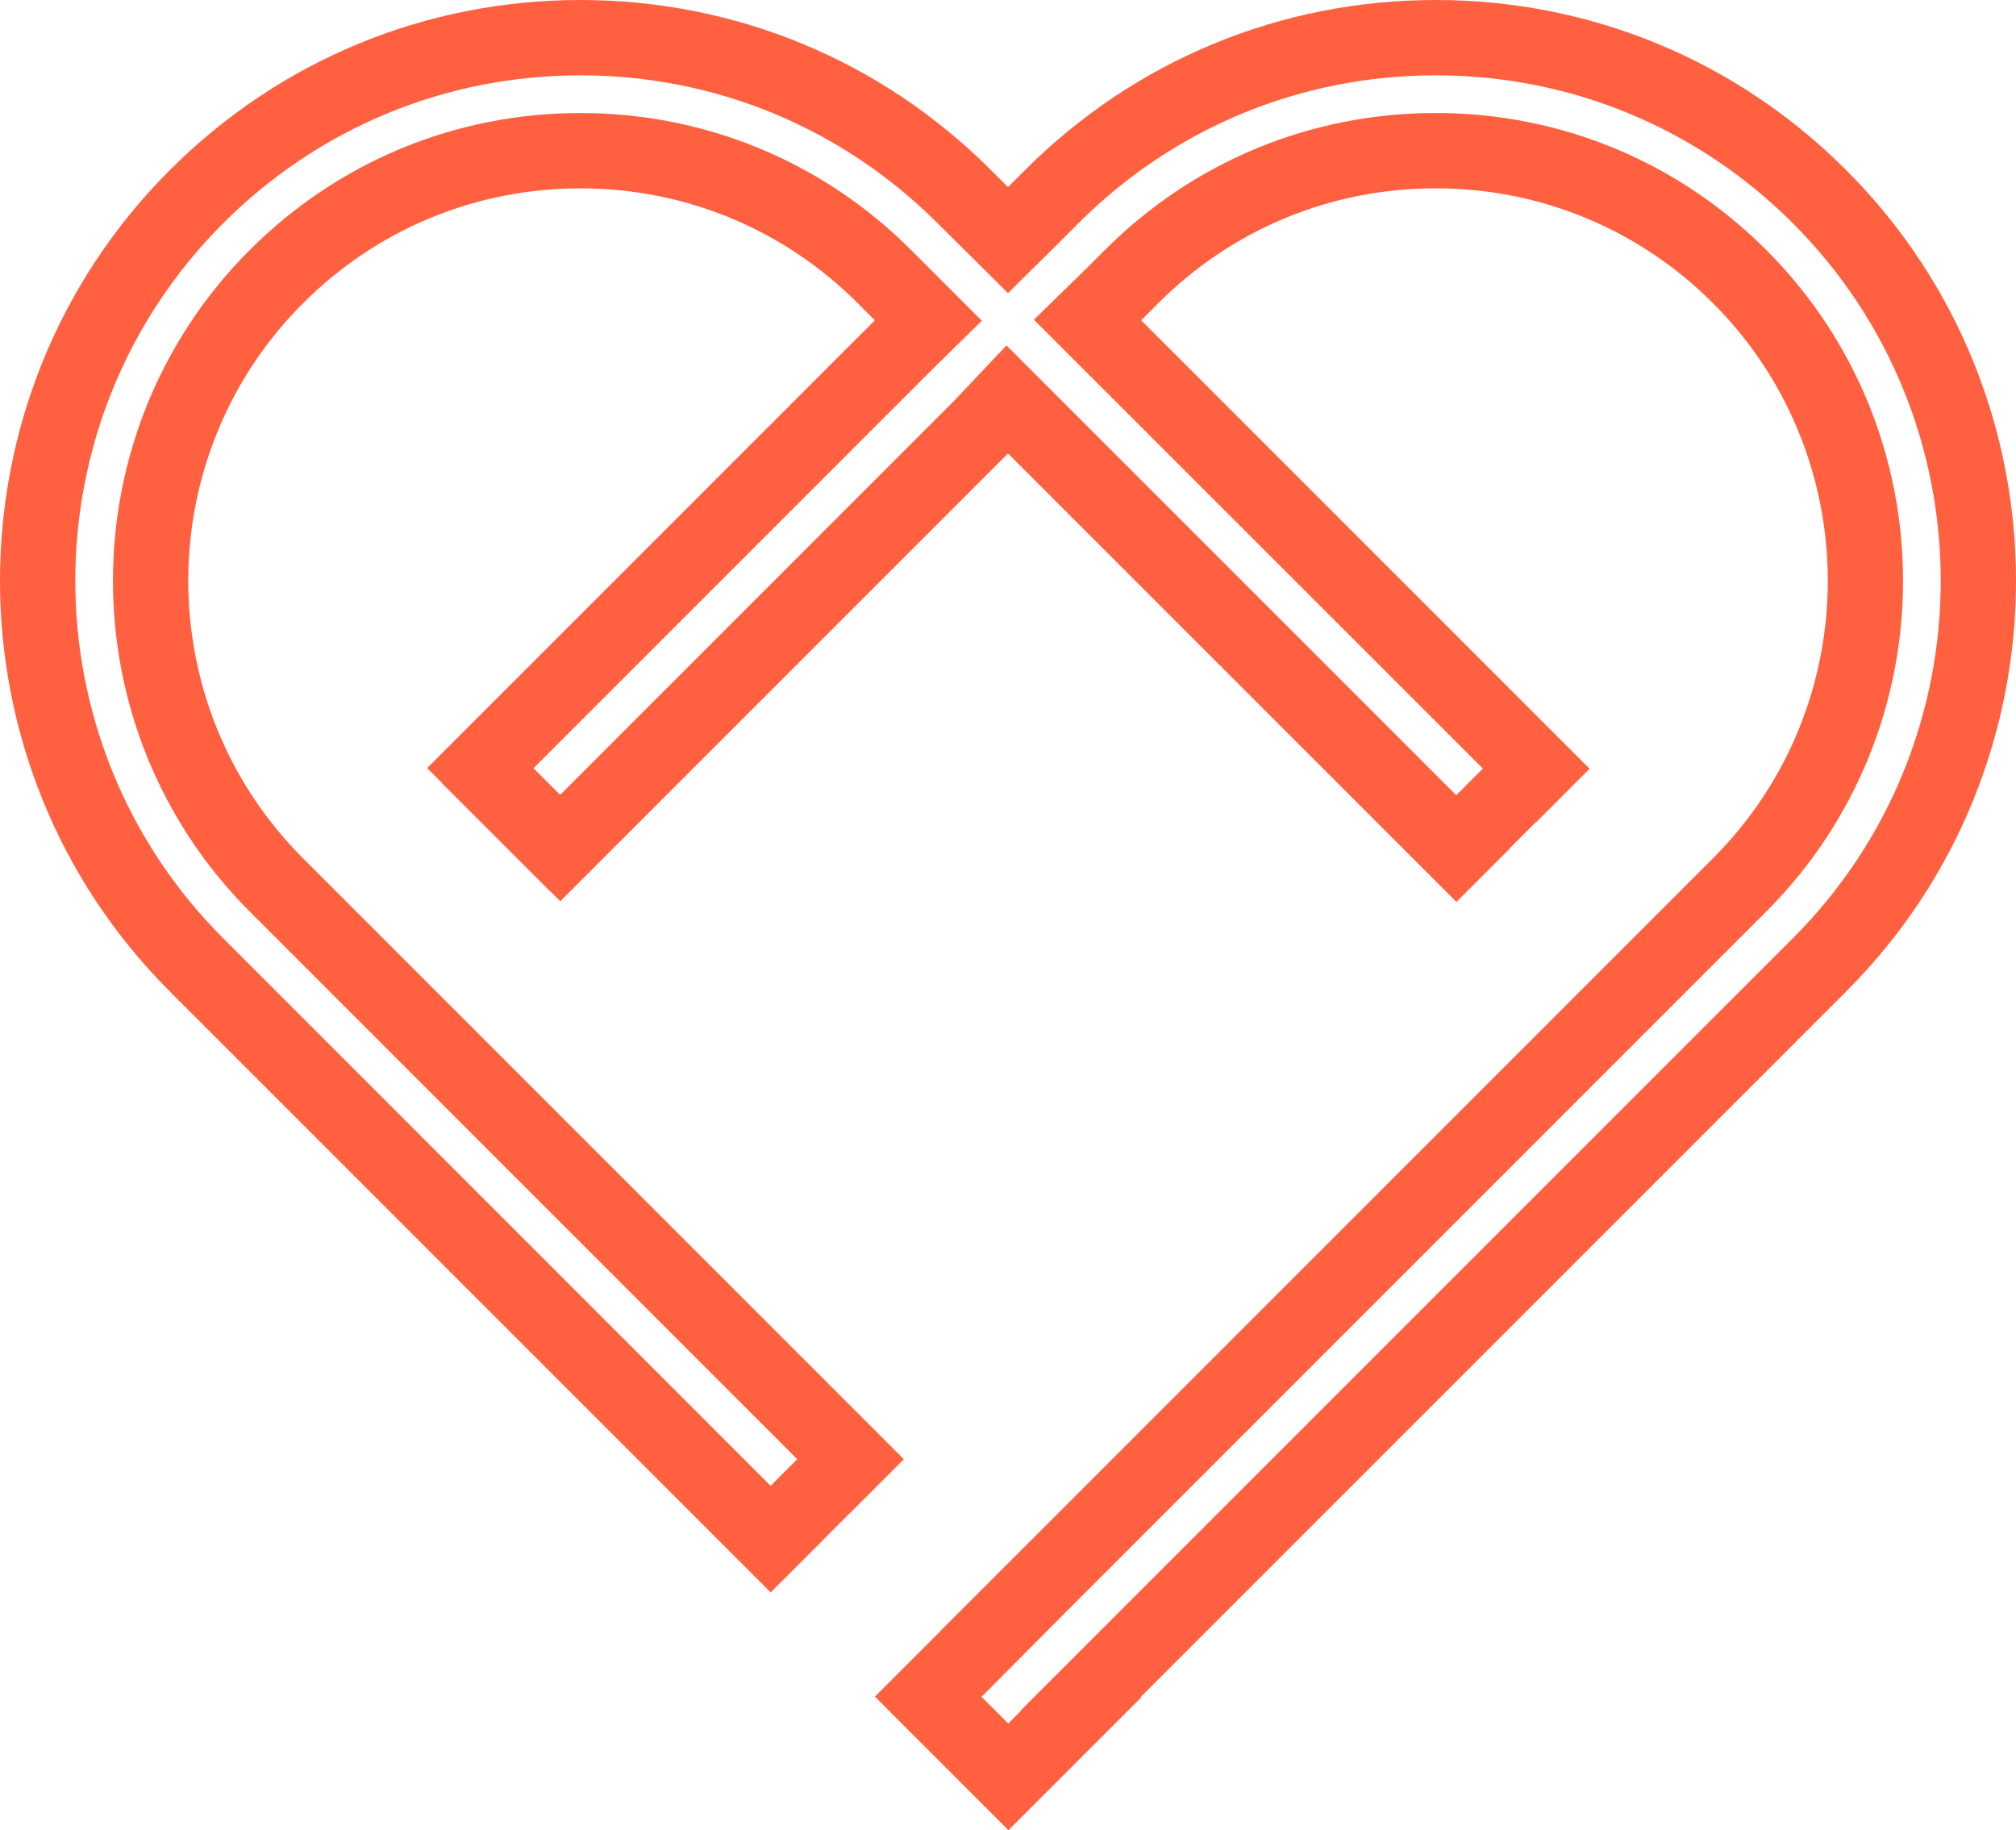<svg version="1.1" id="图层_1" x="0px" y="0px" width="180px" height="163.385px" viewBox="0 0 180 163.385" enable-background="new 0 0 180 163.385" xml:space="preserve" xmlns="http://www.w3.org/2000/svg" xmlns:xlink="http://www.w3.org/1999/xlink" xmlns:xml="http://www.w3.org/XML/1998/namespace">
  <path fill="#FF6140" d="M164.84,15.185C155.05,5.391,142.027-0.002,128.178,0C114.332,0,101.31,5.393,91.52,15.186l-1.519,1.519
	l-1.52-1.519C78.691,5.393,65.673,0,51.823,0S24.954,5.393,15.164,15.183C-5.054,35.397-5.054,68.29,15.161,88.507l53.648,53.65
	l4.755-4.755l-0.003-0.003l2.378-2.378l0.003,0.003l4.757-4.756L27.05,76.617c-13.655-13.66-13.655-35.885,0.003-49.544
	c6.615-6.614,15.413-10.259,24.771-10.259c9.356,0,18.151,3.645,24.77,10.261l1.519,1.519L38.138,68.569l1.333,1.333l-0.013,0.013
	l9.652,9.649l0.012-0.012l0.904,0.904l39.975-39.976l40.036,40.035l4.756-4.756l-0.014-0.013l2.378-2.378l0.014,0.014l4.755-4.755
	l-40.035-40.036l1.518-1.518c6.618-6.616,15.413-10.261,24.773-10.261c9.356,0,18.151,3.643,24.77,10.259
	c13.659,13.661,13.659,35.885,0,49.544l-68.896,68.894l0.007,0.007l-5.945,5.946l1.386,1.386l-0.003,0.003l9.652,9.648l0.001-0.001
	l0.886,0.885l11.889-11.889l-0.04-0.04l62.953-62.949C185.054,68.292,185.054,35.4,164.84,15.185z M97.131,146.7L97.131,146.7
	l-0.046,0.046l-5.897,5.897l0.021,0.021l-1.188,1.196l-1.908-1.907l-0.475-0.475l7.118-7.153l-0.003-0.003l62.952-62.95
	c16.28-16.281,16.28-42.772,0-59.056c-7.885-7.887-18.372-12.229-29.524-12.229c-11.157,0-21.644,4.344-29.529,12.23l-1.627,1.627
	l-4.713,4.598l40.089,40.072l-2.378,2.377L89.864,30.836l-4.62,4.89l0.001,0.001L50.014,70.959l-2.379-2.377l35.402-35.404
	l4.625-4.544l-6.314-6.314c-7.885-7.887-18.372-12.23-29.524-12.23c-11.153,0-21.641,4.344-29.525,12.229
	C6.015,38.6,6.015,65.092,22.294,81.373l48.89,48.893l-2.378,2.378L19.917,83.751C2.323,66.157,2.326,37.532,19.92,19.939
	c8.52-8.521,19.85-13.214,31.903-13.214c12.05,0,23.38,4.693,31.902,13.216L90,26.169l3.308-3.275l0.008,0.006l1.393-1.393
	l0.049-0.048v0l1.518-1.518c8.523-8.522,19.854-13.216,31.903-13.216c12.054-0.002,23.384,4.691,31.906,13.214
	c17.594,17.594,17.594,46.22,0,63.812L97.131,146.7z" class="color c1"/>
</svg>